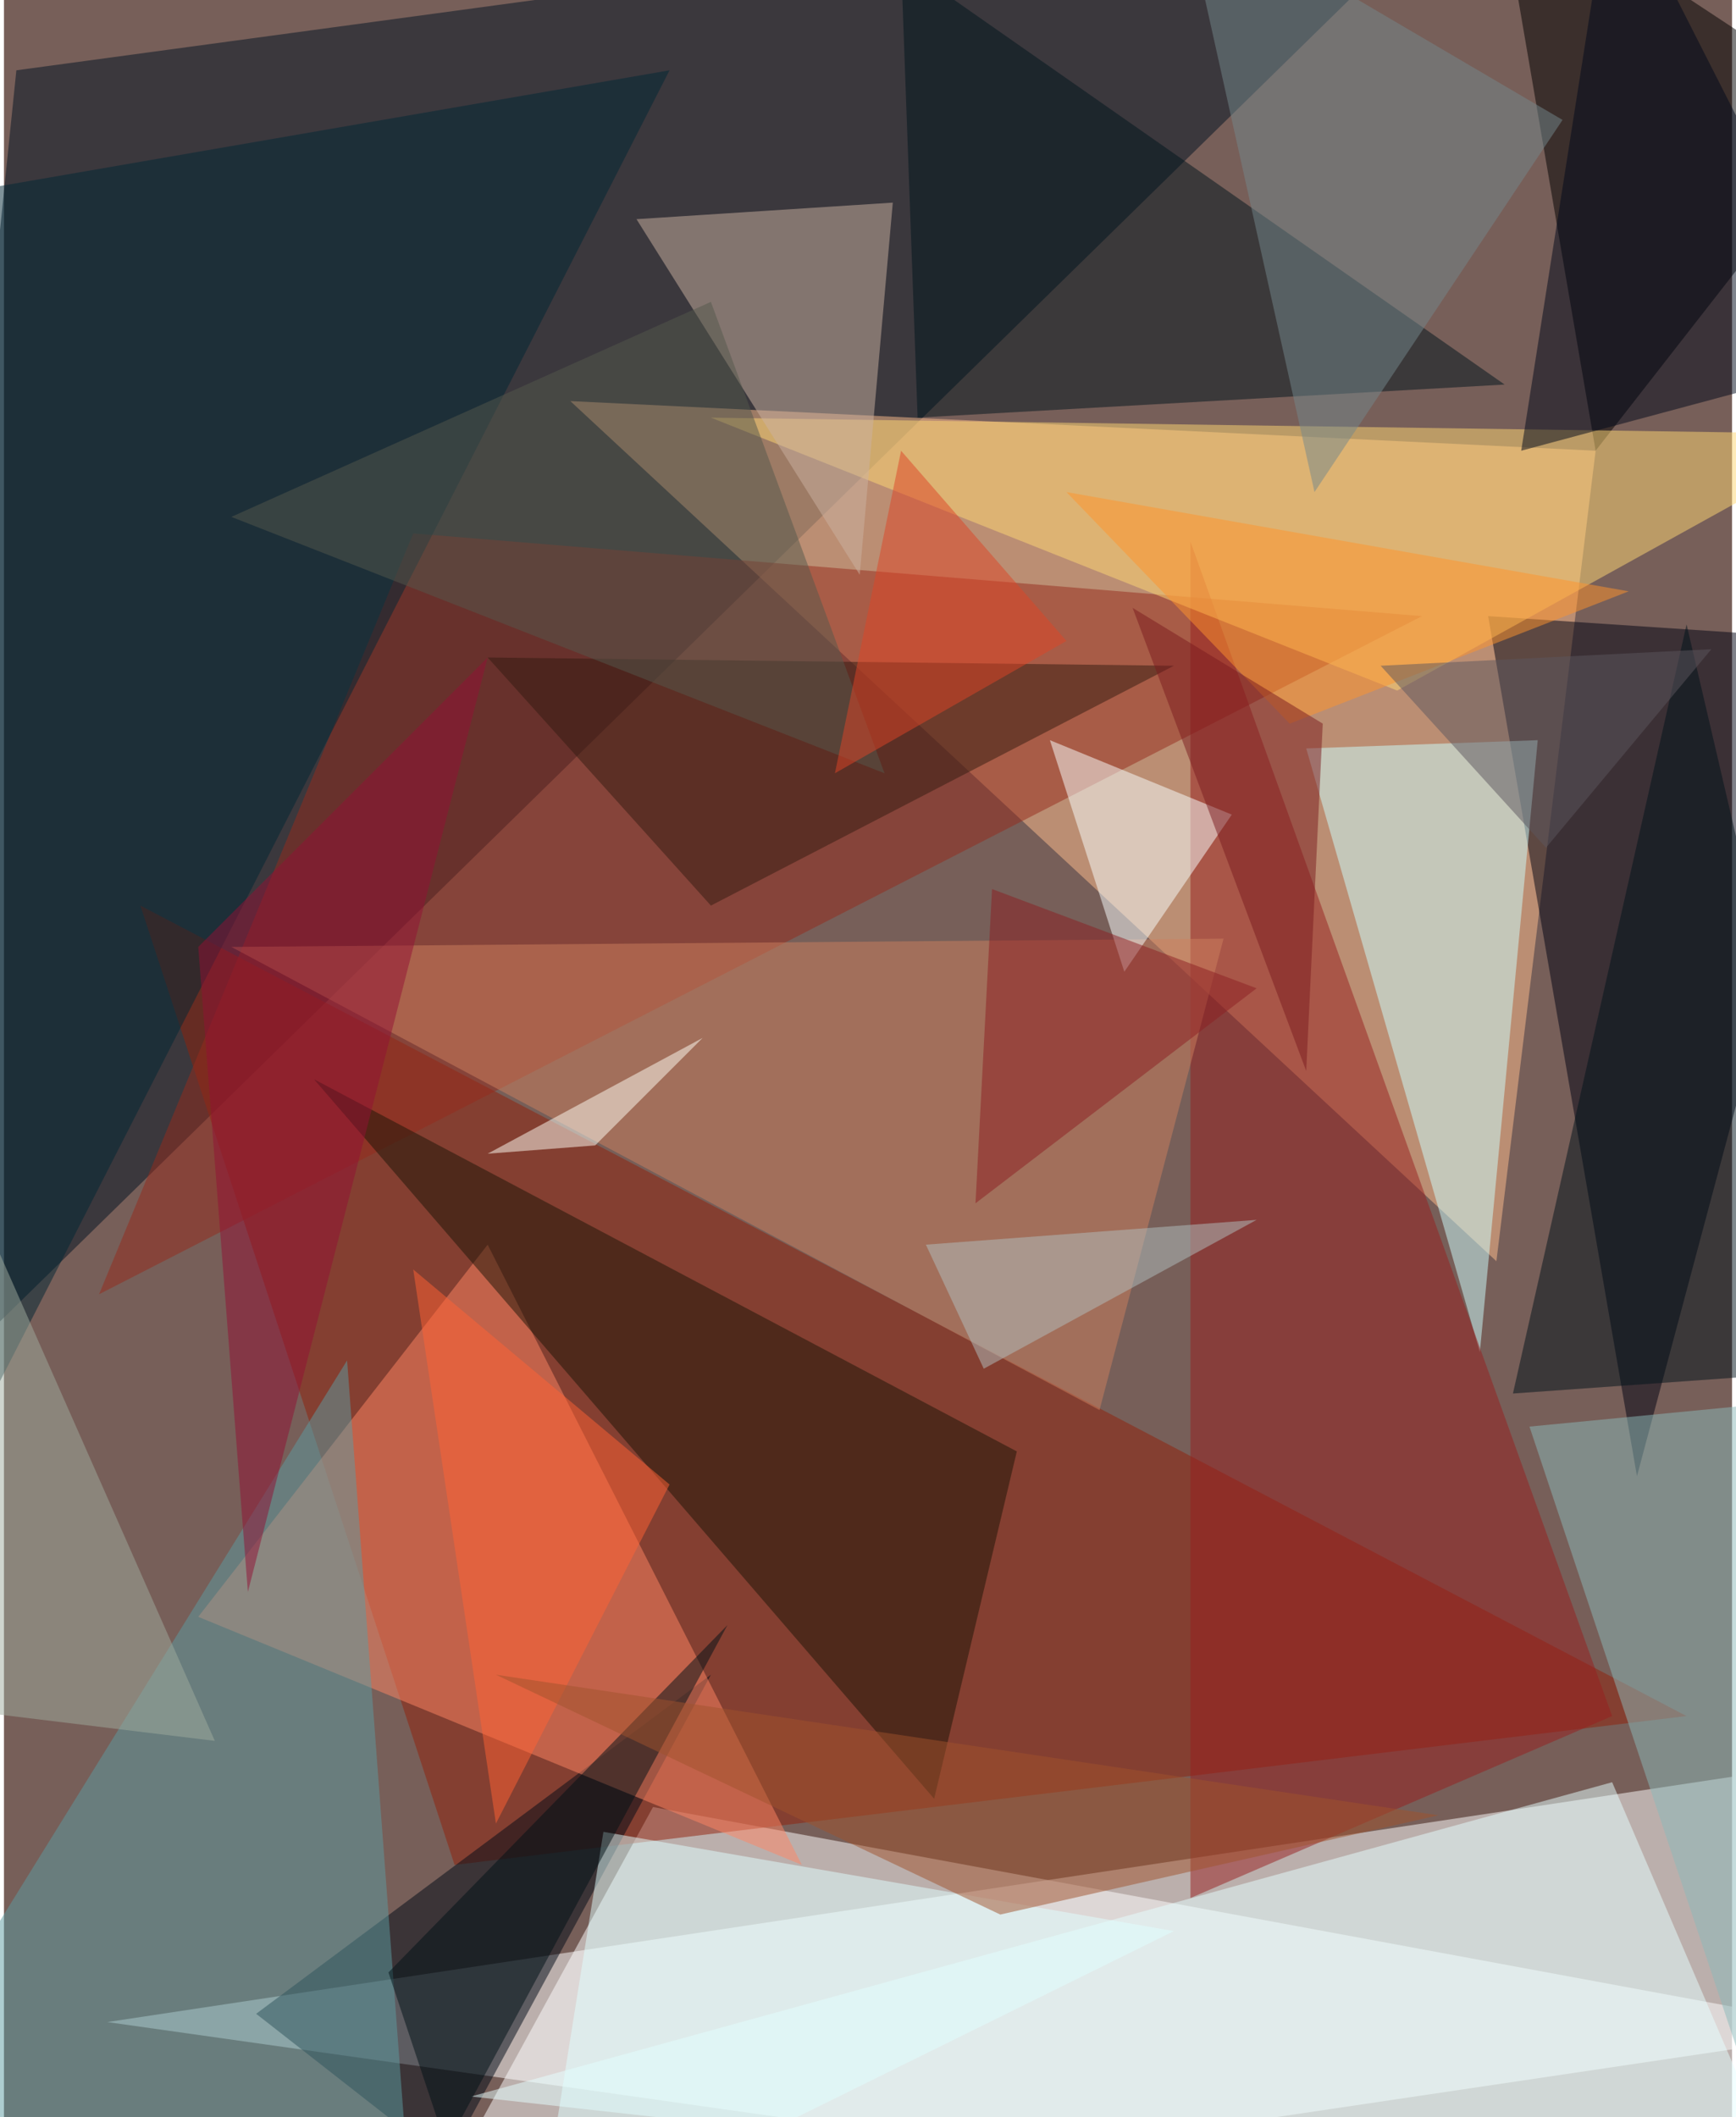 <svg xmlns="http://www.w3.org/2000/svg" width="228" height="278" viewBox="0 0 836 1024"><path fill="#775f59" d="M0 0h836v1024H0z"/><g fill-opacity=".502"><path fill="#fff" d="M814 1086l84-236L50 978z"/><path fill="#001323" d="M-62 698L6 34l708-96z"/><path fill="#ffbe8d" d="M722 610L274 194l496 24z"/><path fill="#fff" d="M314 874l584 108-700 104z"/><path fill="#91210a" d="M66 438l748 392-596 72z"/><path fill="#000213" d="M898 310L790 714l-72-416z"/><path fill="#000b17" d="M122 974l220-164-128 236z"/><path d="M770 218L898 54 722-62z"/><path fill="#952b1c" d="M46 626l640-328-488-40z"/><path fill="#cdffff" d="M630 362l84 292 28-296z"/><path fill="#ff8664" d="M234 602L94 782l292 120z"/><path fill="#971f1f" d="M574 918V262l204 568z"/><path fill="#e5ffff" d="M226 1014l552-152 96 224z"/><path fill="#ffd874" d="M674 334l224-124-556-8z"/><path fill="#5d9ba2" d="M-62 1026l228-368 32 428z"/><path fill="#1b1506" d="M490 702l-40 168-300-348z"/><path fill="#00151d" d="M442 202l284-16L434-18z"/><path fill="#ccb2a2" d="M414 278L306 106l124-8z"/><path fill="#cd7f5e" d="M530 682L110 458l480-4z"/><path fill="#8bbaba" d="M850 1026L738 690l124-12z"/><path fill="#002635" d="M-2 90l324-56-376 736z"/><path fill="#00091b" d="M778-62l-44 280 164-44z"/><path fill="#00131b" d="M814 302l84 360-168 12z"/><path fill="#faffff" d="M506 358l36 112 52-76z"/><path fill="#e0ffff" d="M290 886l276 48-308 152z"/><path fill="#331a11" d="M566 322L342 438 234 318z"/><path fill="#001117" d="M186 954l28 84 136-252z"/><path fill="#ff6235" d="M322 718L198 614l40 268z"/><path fill="#75888c" d="M634 238L754 58 570-50z"/><path fill="#9fac9e" d="M-34 534l136 308-164-20z"/><path fill="#ff942d" d="M622 350L514 238l272 48z"/><path fill="#a0532d" d="M482 926L238 810l456 68z"/><path fill="#8c1e22" d="M478 430l128 48-136 104z"/><path fill="#921034" d="M118 770L94 458l140-140z"/><path fill="#54584c" d="M426 374L110 250l232-104z"/><path fill="#7b1b1f" d="M638 350l-92-56 84 224z"/><path fill="#b2bfc0" d="M446 602l28 60 132-72z"/><path fill="#fffff6" d="M338 502l-104 56 52-4z"/><path fill="#5d575e" d="M746 410l80-96-160 8z"/><path fill="#dd4526" d="M402 374l112-64-80-92z"/></g></svg>